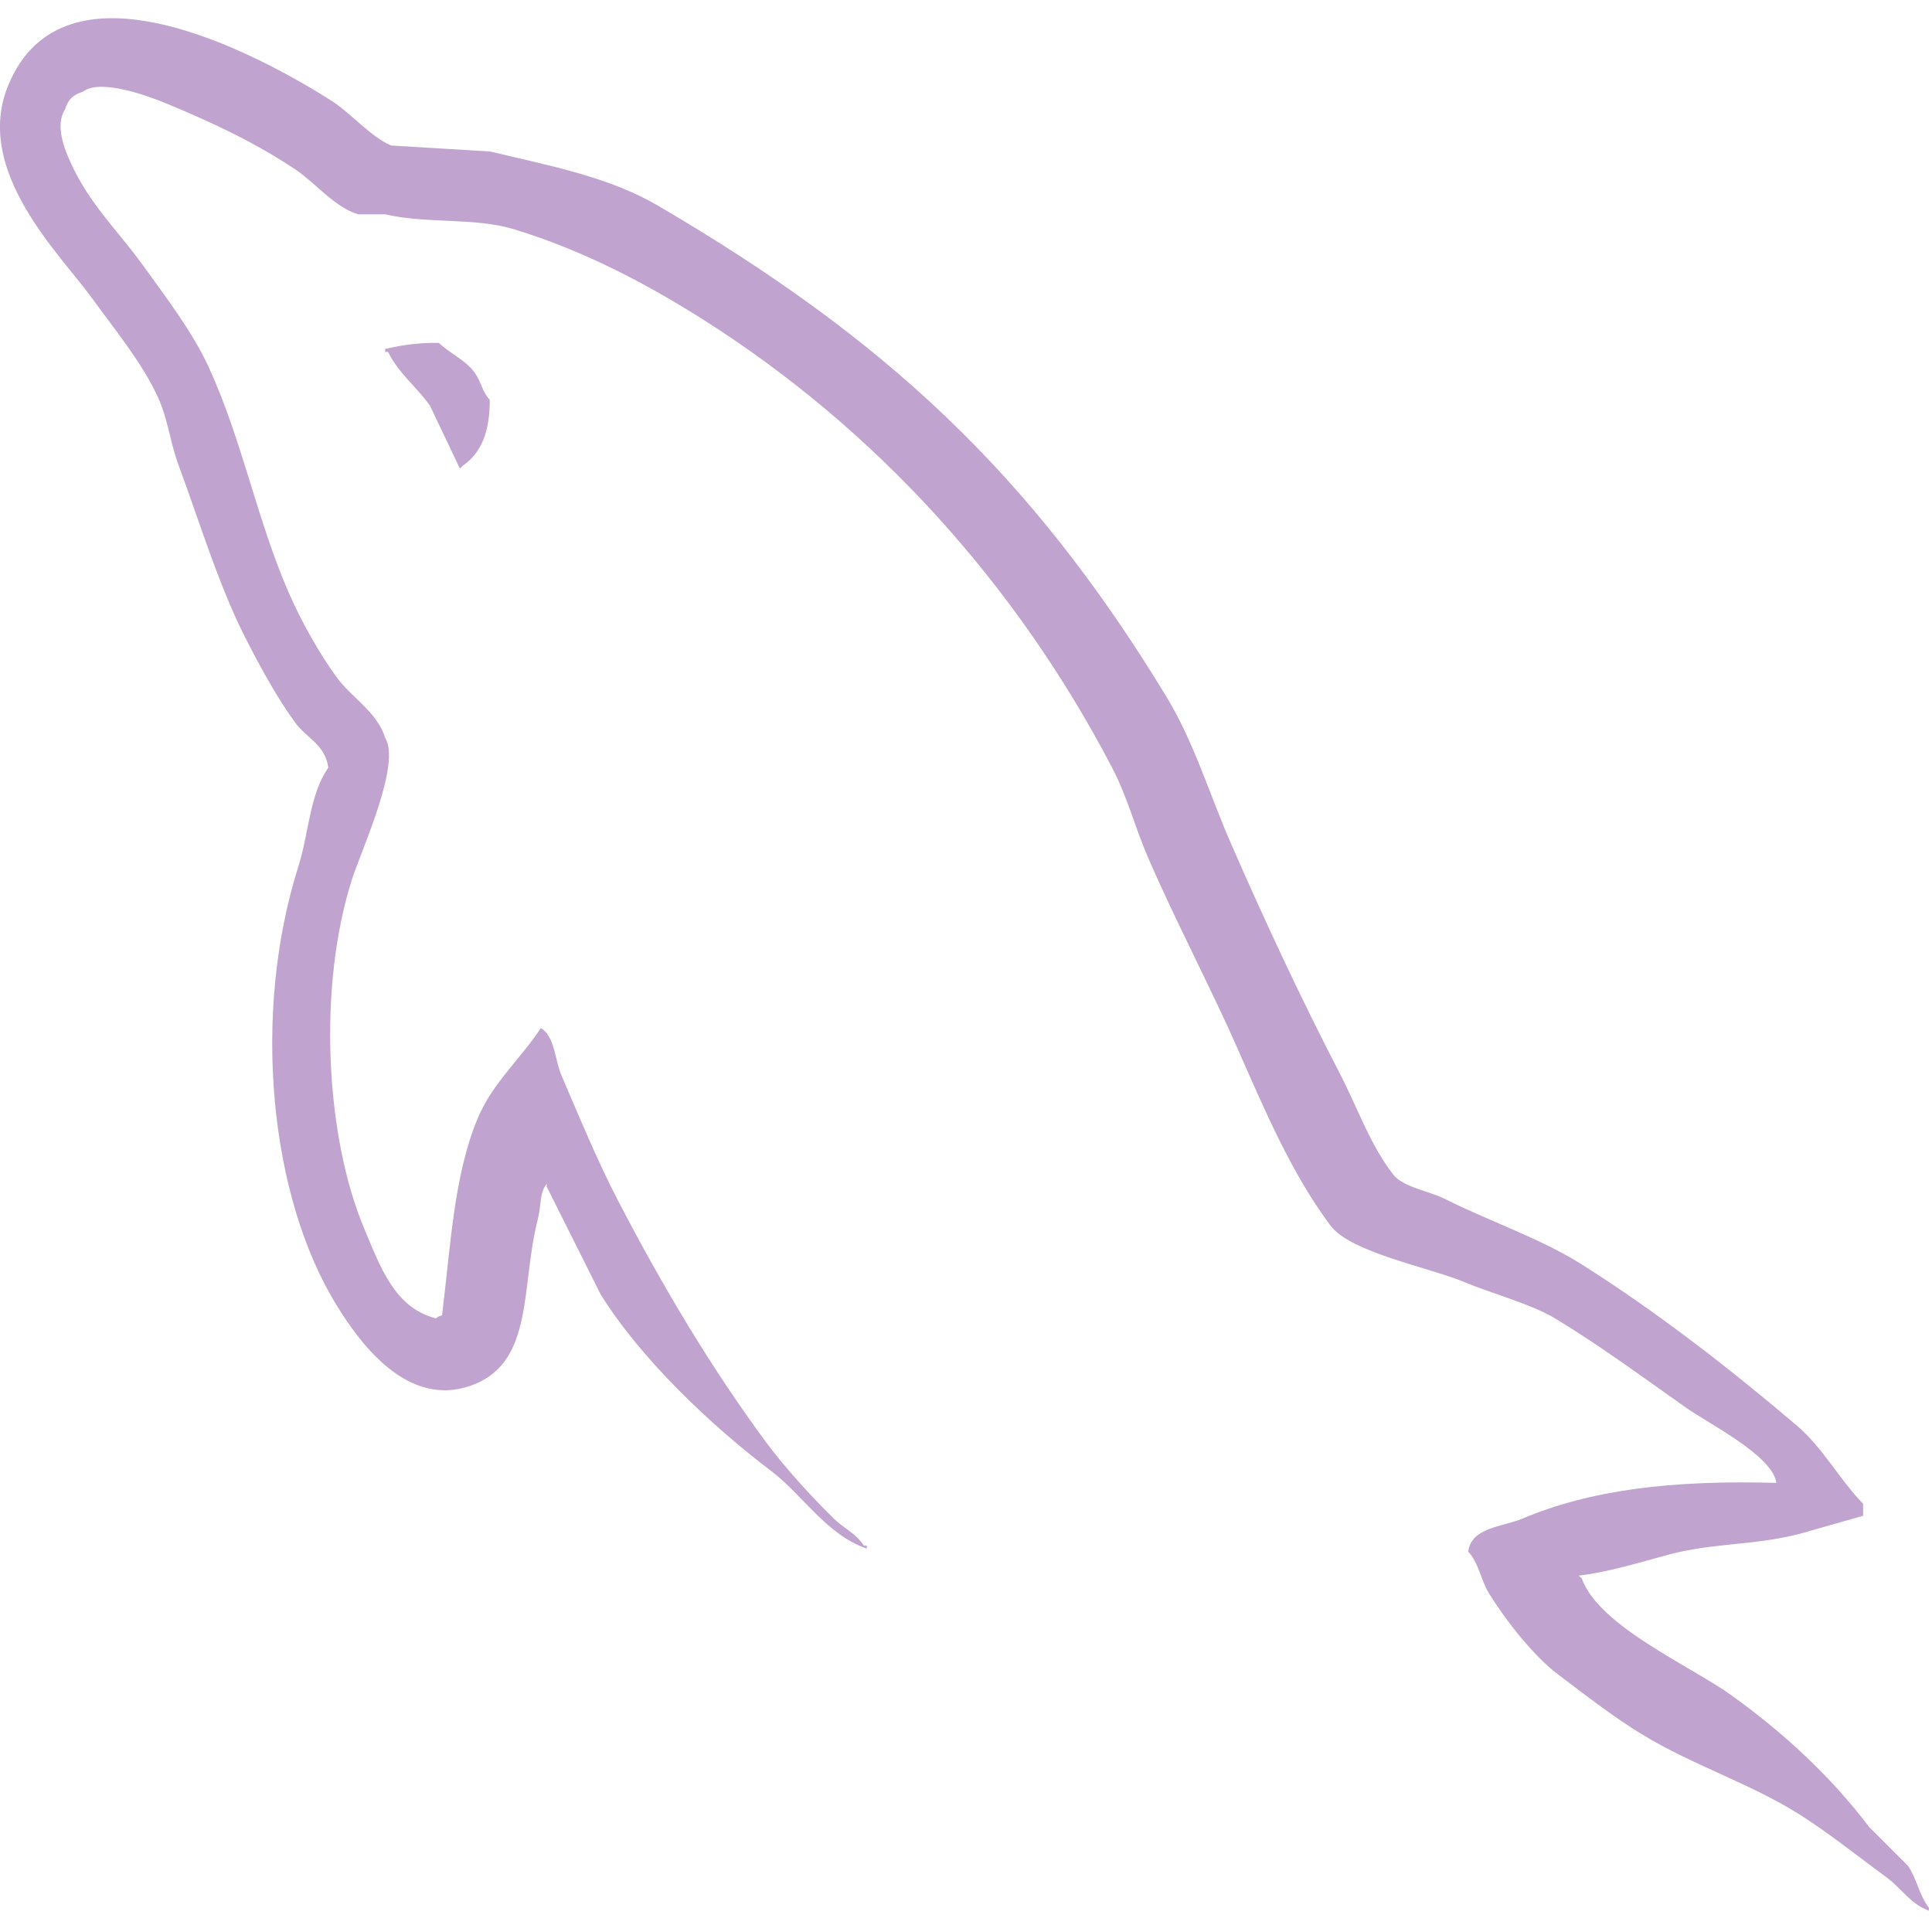 <svg width="30" height="30" viewBox="0 0 30 30" fill="none" xmlns="http://www.w3.org/2000/svg">
<g clip-path="url(#clip0_75_324)">
<path d="M27.583 23.026C25.949 22.981 24.701 23.134 23.634 23.583C23.33 23.711 22.847 23.714 22.798 24.094C22.964 24.269 22.99 24.53 23.123 24.745C23.377 25.156 23.808 25.709 24.191 25.999C24.611 26.315 25.043 26.654 25.492 26.928C26.292 27.416 27.185 27.694 27.954 28.182C28.408 28.47 28.859 28.833 29.302 29.158C29.521 29.318 29.668 29.568 29.952 29.669V29.623C29.802 29.433 29.764 29.171 29.627 28.972L29.022 28.368C28.432 27.584 27.682 26.896 26.886 26.325C26.25 25.868 24.828 25.252 24.563 24.513L24.516 24.466C24.967 24.415 25.494 24.252 25.911 24.14C26.609 23.953 27.234 24.002 27.954 23.815L28.93 23.537V23.351C28.566 22.977 28.306 22.482 27.909 22.143C26.868 21.257 25.732 20.373 24.563 19.635C23.915 19.226 23.114 18.959 22.426 18.612C22.195 18.496 21.789 18.435 21.636 18.241C21.276 17.781 21.079 17.198 20.801 16.662C20.217 15.538 19.645 14.312 19.128 13.13C18.775 12.325 18.546 11.53 18.106 10.808C15.997 7.34 13.726 5.246 10.209 3.189C9.46 2.751 8.559 2.578 7.607 2.352L6.073 2.259C5.761 2.129 5.437 1.748 5.144 1.562C3.979 0.825 0.99 -0.776 0.126 1.329C-0.418 2.658 0.941 3.954 1.427 4.628C1.769 5.1 2.205 5.629 2.449 6.161C2.61 6.51 2.638 6.86 2.775 7.229C3.112 8.139 3.407 9.13 3.844 9.97C4.064 10.396 4.308 10.844 4.587 11.225C4.757 11.458 5.051 11.562 5.098 11.921C4.81 12.323 4.794 12.947 4.633 13.455C3.907 15.745 4.182 18.59 5.237 20.284C5.561 20.805 6.325 21.92 7.374 21.492C8.292 21.118 8.087 19.96 8.35 18.937C8.409 18.706 8.373 18.535 8.489 18.38V18.426L9.326 20.098C9.945 21.095 11.042 22.137 11.973 22.84C12.456 23.204 12.836 23.834 13.46 24.047V24.001H13.414C13.293 23.812 13.104 23.734 12.95 23.583C12.586 23.226 12.182 22.783 11.881 22.375C11.034 21.226 10.286 19.968 9.605 18.659C9.279 18.034 8.996 17.344 8.722 16.708C8.615 16.462 8.617 16.091 8.397 15.964C8.096 16.43 7.653 16.808 7.421 17.358C7.05 18.238 7.001 19.312 6.864 20.424C6.782 20.453 6.818 20.433 6.771 20.471C6.123 20.314 5.896 19.648 5.655 19.076C5.048 17.632 4.934 15.305 5.47 13.641C5.608 13.211 6.234 11.856 5.981 11.457C5.86 11.061 5.46 10.831 5.237 10.528C4.961 10.154 4.685 9.66 4.494 9.227C3.996 8.101 3.764 6.836 3.239 5.697C2.989 5.152 2.566 4.601 2.218 4.118C1.832 3.581 1.401 3.186 1.103 2.538C0.996 2.307 0.853 1.938 1.009 1.702C1.06 1.542 1.13 1.475 1.288 1.423C1.557 1.215 2.308 1.492 2.588 1.609C3.334 1.918 3.955 2.213 4.587 2.631C4.889 2.832 5.196 3.22 5.562 3.328H5.98C6.634 3.478 7.366 3.374 7.978 3.559C9.058 3.888 10.026 4.399 10.905 4.954C13.582 6.645 15.772 9.051 17.27 11.923C17.51 12.385 17.615 12.825 17.827 13.316C18.255 14.305 18.794 15.322 19.22 16.29C19.645 17.254 20.059 18.228 20.66 19.031C20.976 19.453 22.196 19.679 22.751 19.913C23.14 20.077 23.777 20.249 24.145 20.471C24.848 20.895 25.529 21.4 26.189 21.864C26.518 22.097 27.532 22.607 27.583 23.026L27.583 23.026ZM6.816 5.325C6.476 5.319 6.235 5.362 5.981 5.418V5.465H6.026C6.189 5.798 6.476 6.013 6.677 6.3L7.141 7.276L7.188 7.231C7.475 7.028 7.607 6.703 7.605 6.208C7.49 6.086 7.474 5.935 7.373 5.79C7.241 5.597 6.984 5.488 6.816 5.326L6.816 5.325Z" fill="#C0A3CF"/>
</g>
<defs>
<clipPath id="clip0_75_324">
<rect width="30" height="30" fill="white"/>
</clipPath>
</defs>
</svg>
